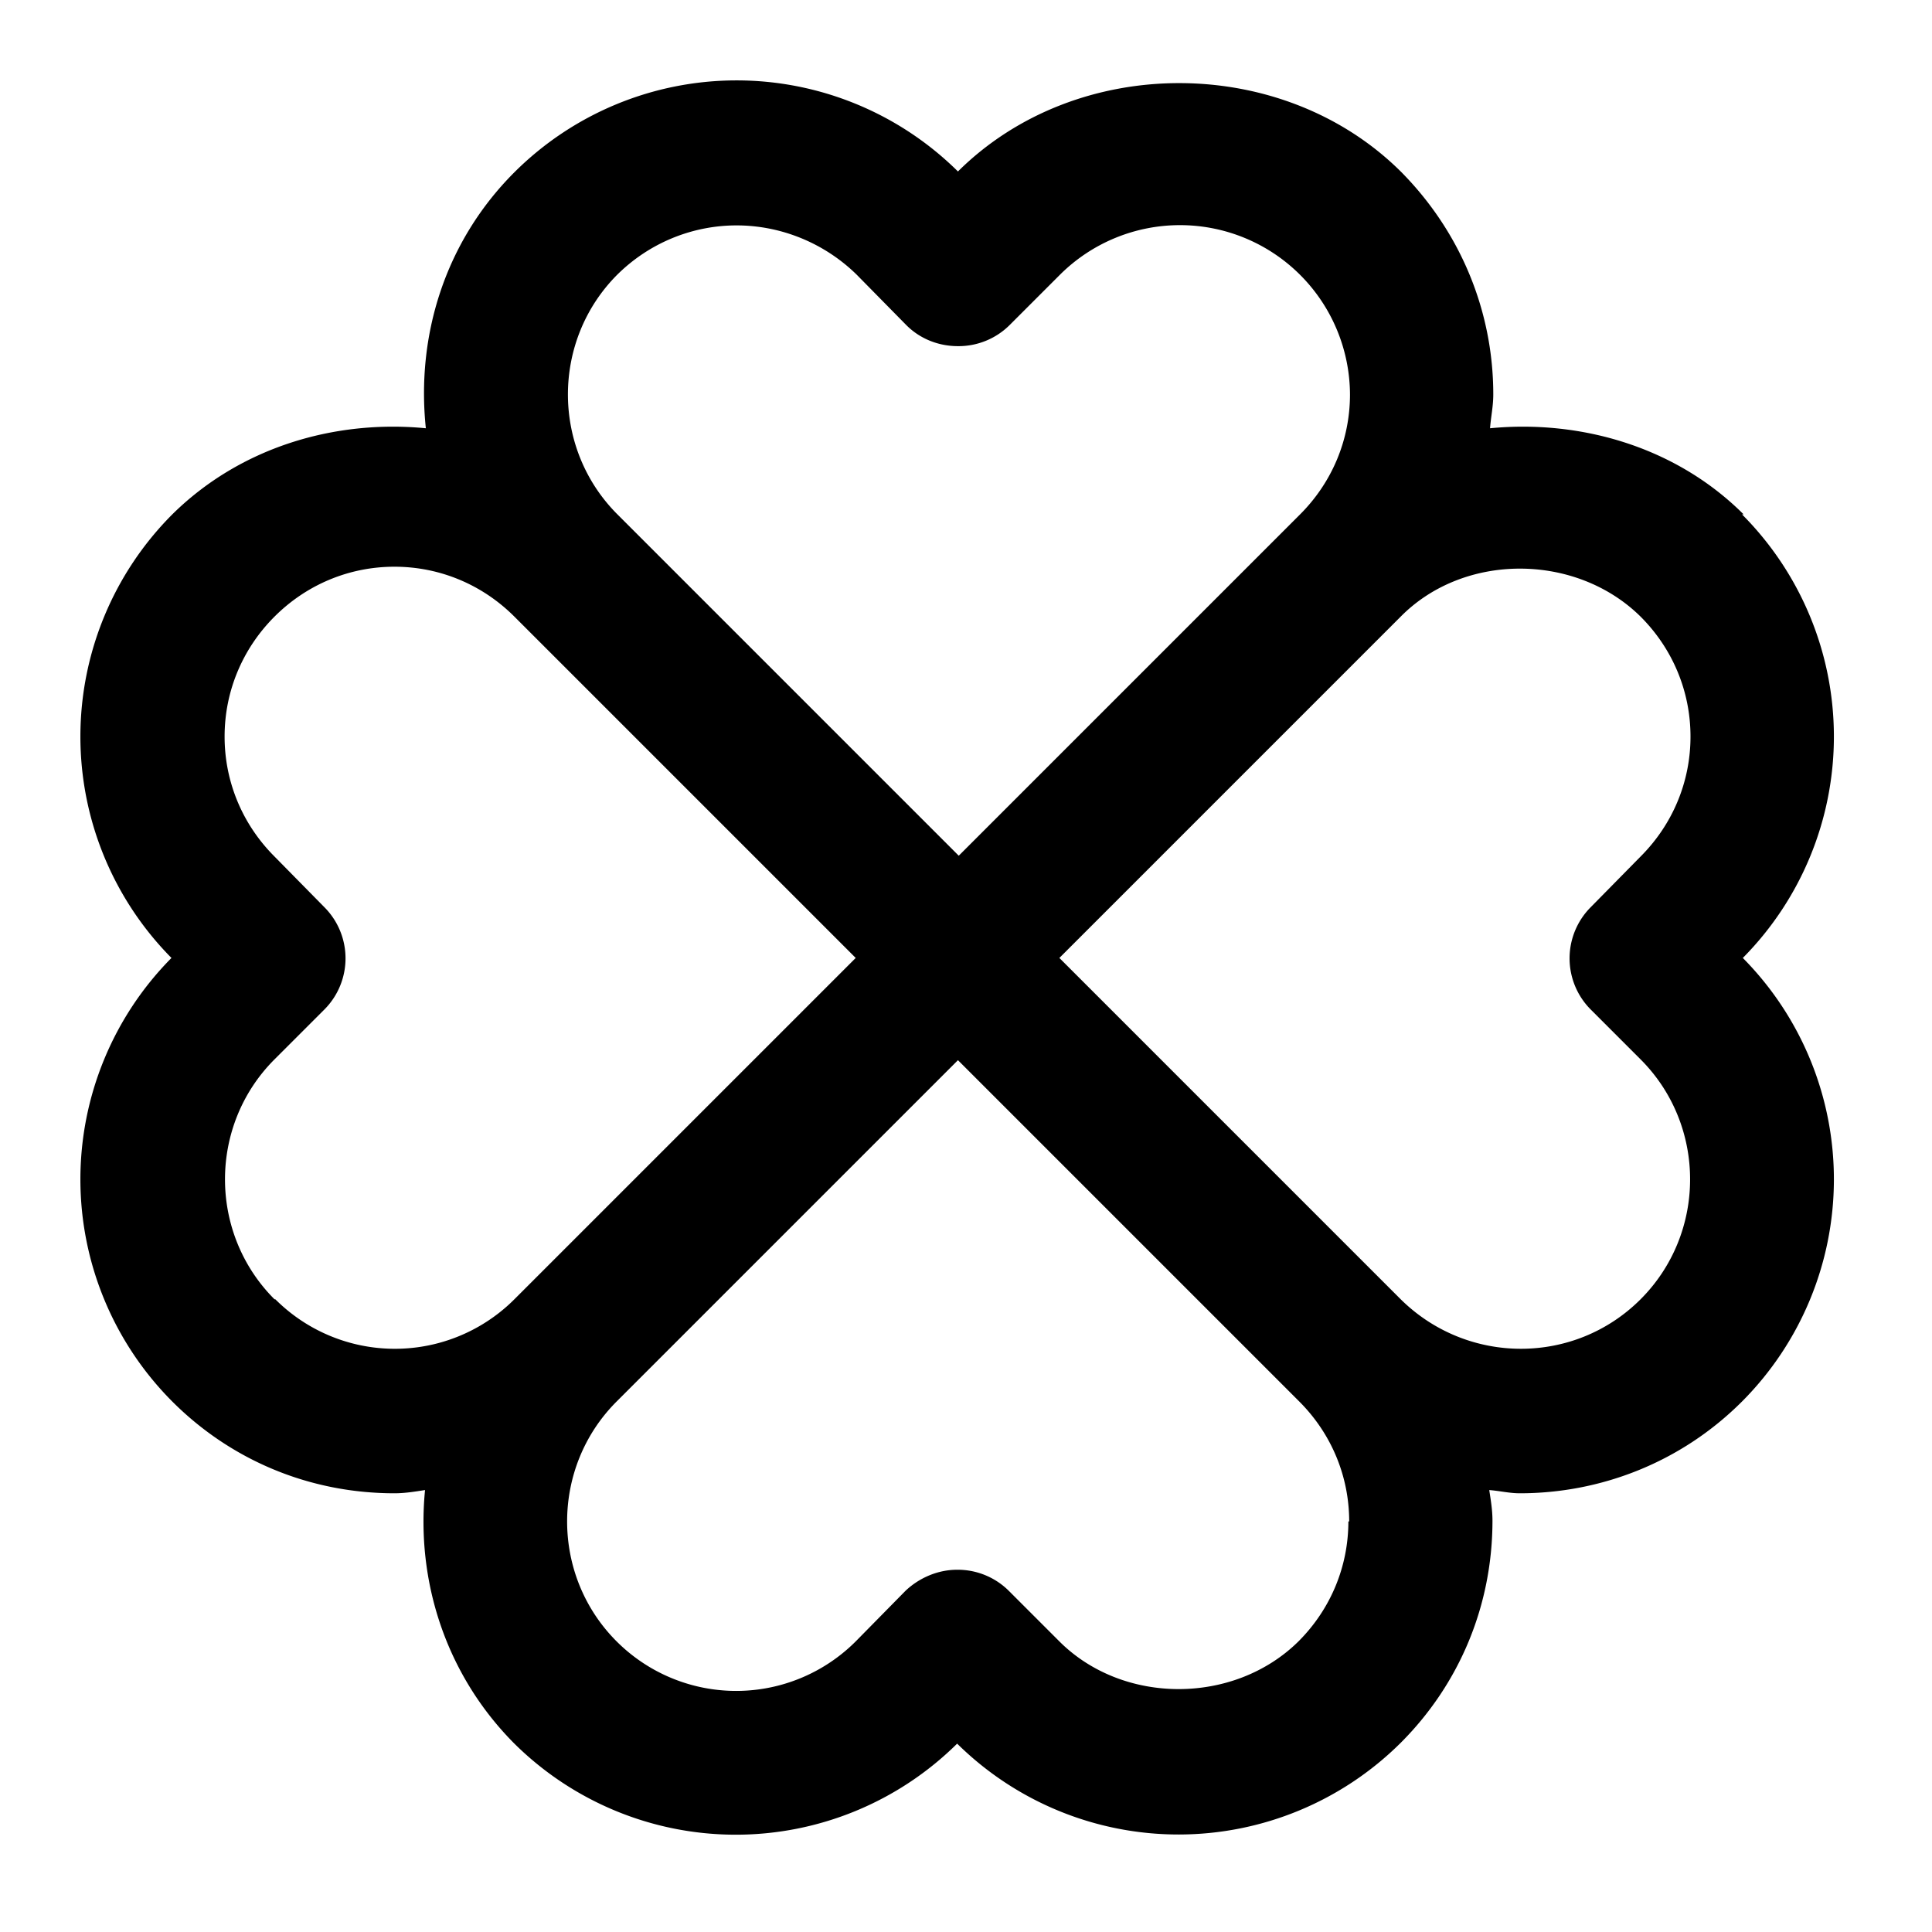 <svg xmlns="http://www.w3.org/2000/svg" width="24" height="24" fill="currentColor" viewBox="0 0 24 24">
  <path d="M21.66 6.39c-.83-.83-2.01-1.18-3.15-1.07.01-.14.04-.27.04-.42 0-1.04-.41-2.02-1.14-2.76C15.94.67 13.38.66 11.9 2.13a3.908 3.908 0 0 0-5.51.01c-.87.87-1.22 2.04-1.1 3.18-1.14-.11-2.31.24-3.15 1.07a3.908 3.908 0 0 0-.01 5.51 3.908 3.908 0 0 0 .01 5.51c.74.74 1.72 1.14 2.76 1.14.13 0 .25-.02.38-.04-.11 1.12.25 2.28 1.1 3.14a3.908 3.908 0 0 0 5.51.01 3.914 3.914 0 0 0 5.51-.01c.74-.74 1.14-1.72 1.14-2.76 0-.13-.02-.25-.04-.38.13.01.25.04.38.04 1 0 2-.38 2.76-1.14a3.908 3.908 0 0 0 .01-5.51 3.908 3.908 0 0 0-.01-5.51h.02Zm-14-2.97c.41-.41.95-.62 1.49-.62s1.08.21 1.49.61l.62.63c.17.17.4.26.64.26a.9.9 0 0 0 .64-.26l.63-.63a2.112 2.112 0 0 1 3.6 1.49c0 .56-.22 1.09-.62 1.49l-4.24 4.24-4.24-4.24c-.82-.82-.82-2.16 0-2.98l-.01.01ZM3.41 16.14c-.82-.82-.82-2.16 0-2.98l.62-.62a.9.9 0 0 0 0-1.27l-.62-.63c-.4-.4-.62-.93-.62-1.49 0-.56.22-1.09.62-1.49.4-.4.93-.62 1.49-.62.56 0 1.09.22 1.49.62l4.24 4.24-4.24 4.24a2.1 2.1 0 0 1-2.97 0h-.01Zm13.34 2.76c0 .56-.22 1.09-.62 1.49-.8.79-2.18.79-2.97 0l-.63-.63a.9.9 0 0 0-.64-.26c-.24 0-.47.1-.64.26l-.62.63a2.1 2.1 0 0 1-2.97 0c-.82-.82-.82-2.16 0-2.98l4.24-4.24 4.24 4.24c.4.4.62.93.62 1.49h-.01Zm3.01-6.36.62.62c.82.82.82 2.16 0 2.98-.82.82-2.15.82-2.98 0l-4.24-4.24 4.24-4.24c.79-.8 2.18-.79 2.98 0 .4.4.62.93.62 1.49 0 .56-.22 1.09-.62 1.49l-.62.63a.9.9 0 0 0 0 1.27Z"/>
</svg>
